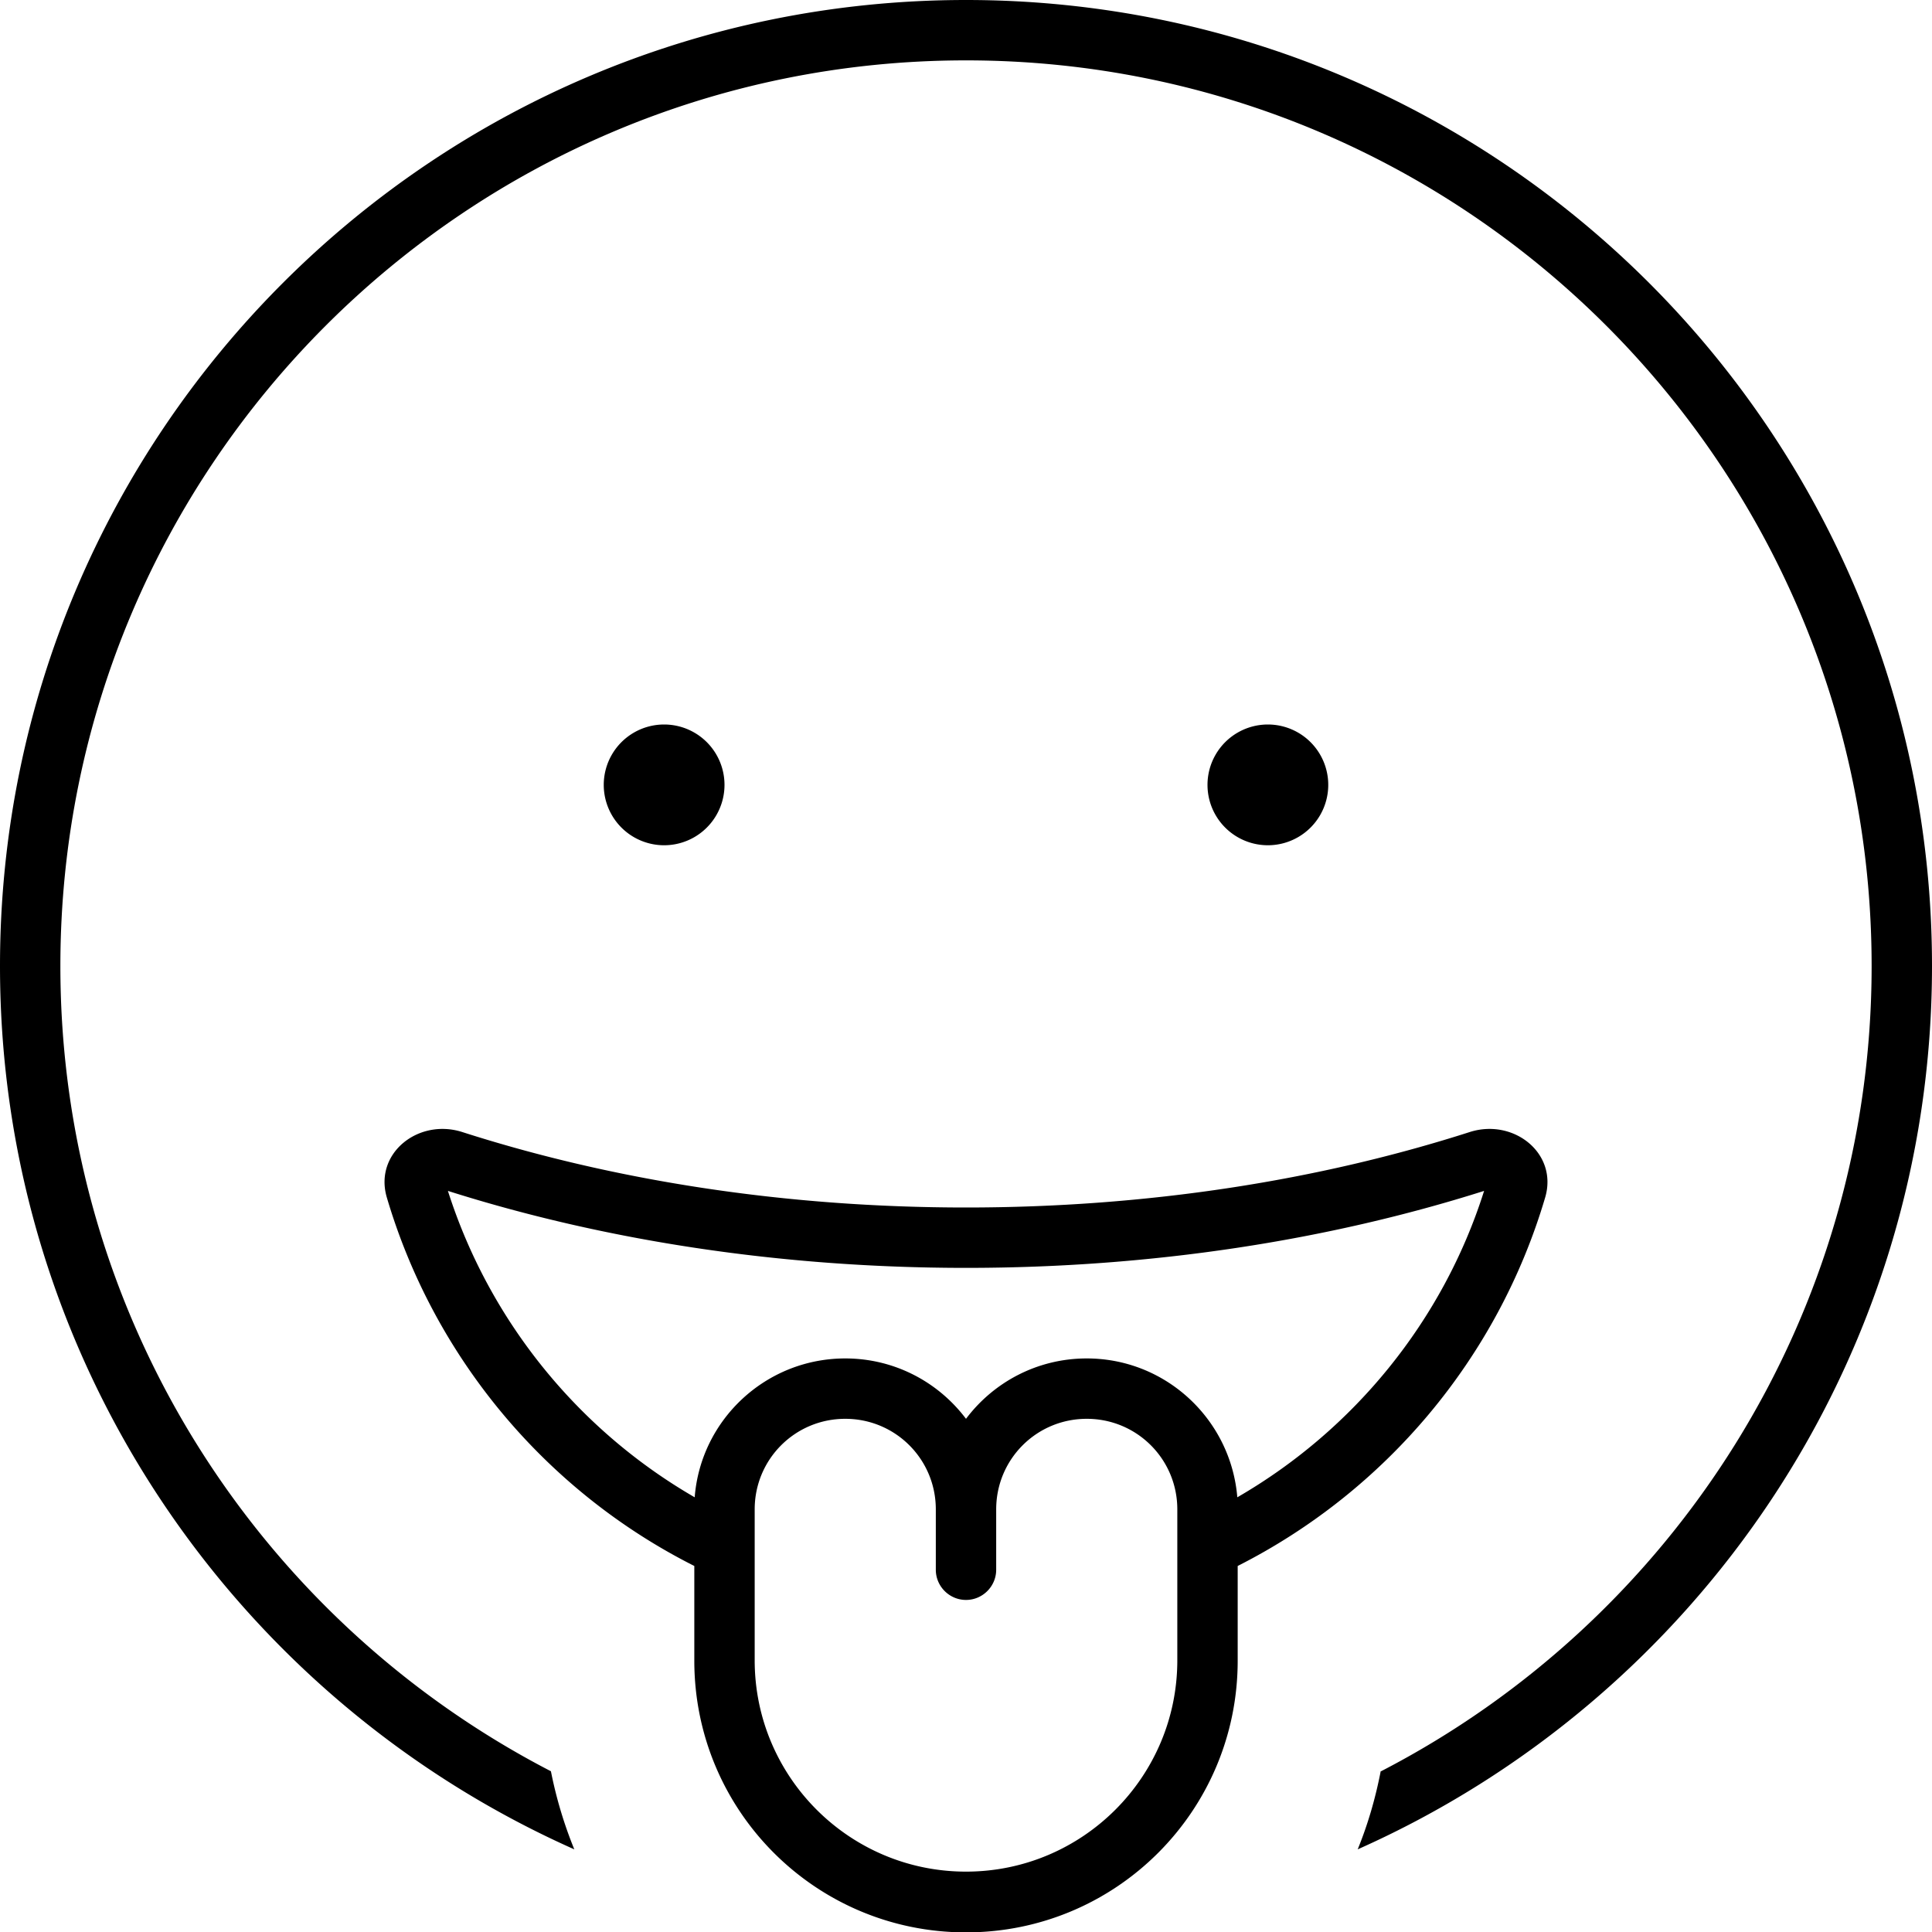 <svg fill="currentColor" xmlns="http://www.w3.org/2000/svg" viewBox="0 0 512 512"><!--! Font Awesome Pro 7.1.0 by @fontawesome - https://fontawesome.com License - https://fontawesome.com/license (Commercial License) Copyright 2025 Fonticons, Inc. --><path fill="currentColor" d="M366 469.4C443.2 429.5 496 348.9 496 256 496 123.5 388.5 16 256 16S16 123.5 16 256C16 348.9 68.8 429.5 146 469.4 147.4 476.5 149.5 483.5 152.2 490.1 62.5 450.2 0 360.4 0 256 0 114.6 114.6 0 256 0S512 114.6 512 256c0 104.4-62.5 194.2-152.2 234.1 2.7-6.6 4.7-13.5 6.1-20.7zm43.5-152.1c-12.6 42.7-42.4 77.9-81.5 97.7l0 25.1c0 39.8-32.2 72-72 72s-72-32.2-72-72l0-25.1c-39.1-19.7-68.9-55-81.5-97.7-3.4-11.7 8.4-21 20-17.3 39.9 12.8 85.3 20 133.5 20s93.6-7.2 133.5-20c11.6-3.7 23.4 5.6 20 17.3zM312 432l0-32c0-13.3-10.7-24-24-24s-24 10.7-24 24l0 16c0 4.4-3.6 8-8 8s-8-3.6-8-8l0-16c0-13.3-10.7-24-24-24s-24 10.7-24 24l0 40c0 30.9 25.1 56 56 56s56-25.1 56-56l0-8zm15.9-35.2c30.8-17.8 54.5-46.7 65.4-81.2-41.3 13.1-88 20.4-137.3 20.4s-96-7.3-137.3-20.4c11 34.5 34.6 63.4 65.4 81.2 1.6-20.6 18.9-36.8 39.9-36.8 13.1 0 24.7 6.3 32 16 7.3-9.7 18.9-16 32-16 21 0 38.2 16.2 39.9 36.8zM160 208a16 16 0 1 1 32 0 16 16 0 1 1 -32 0zm176-16a16 16 0 1 1 0 32 16 16 0 1 1 0-32z"/></svg>